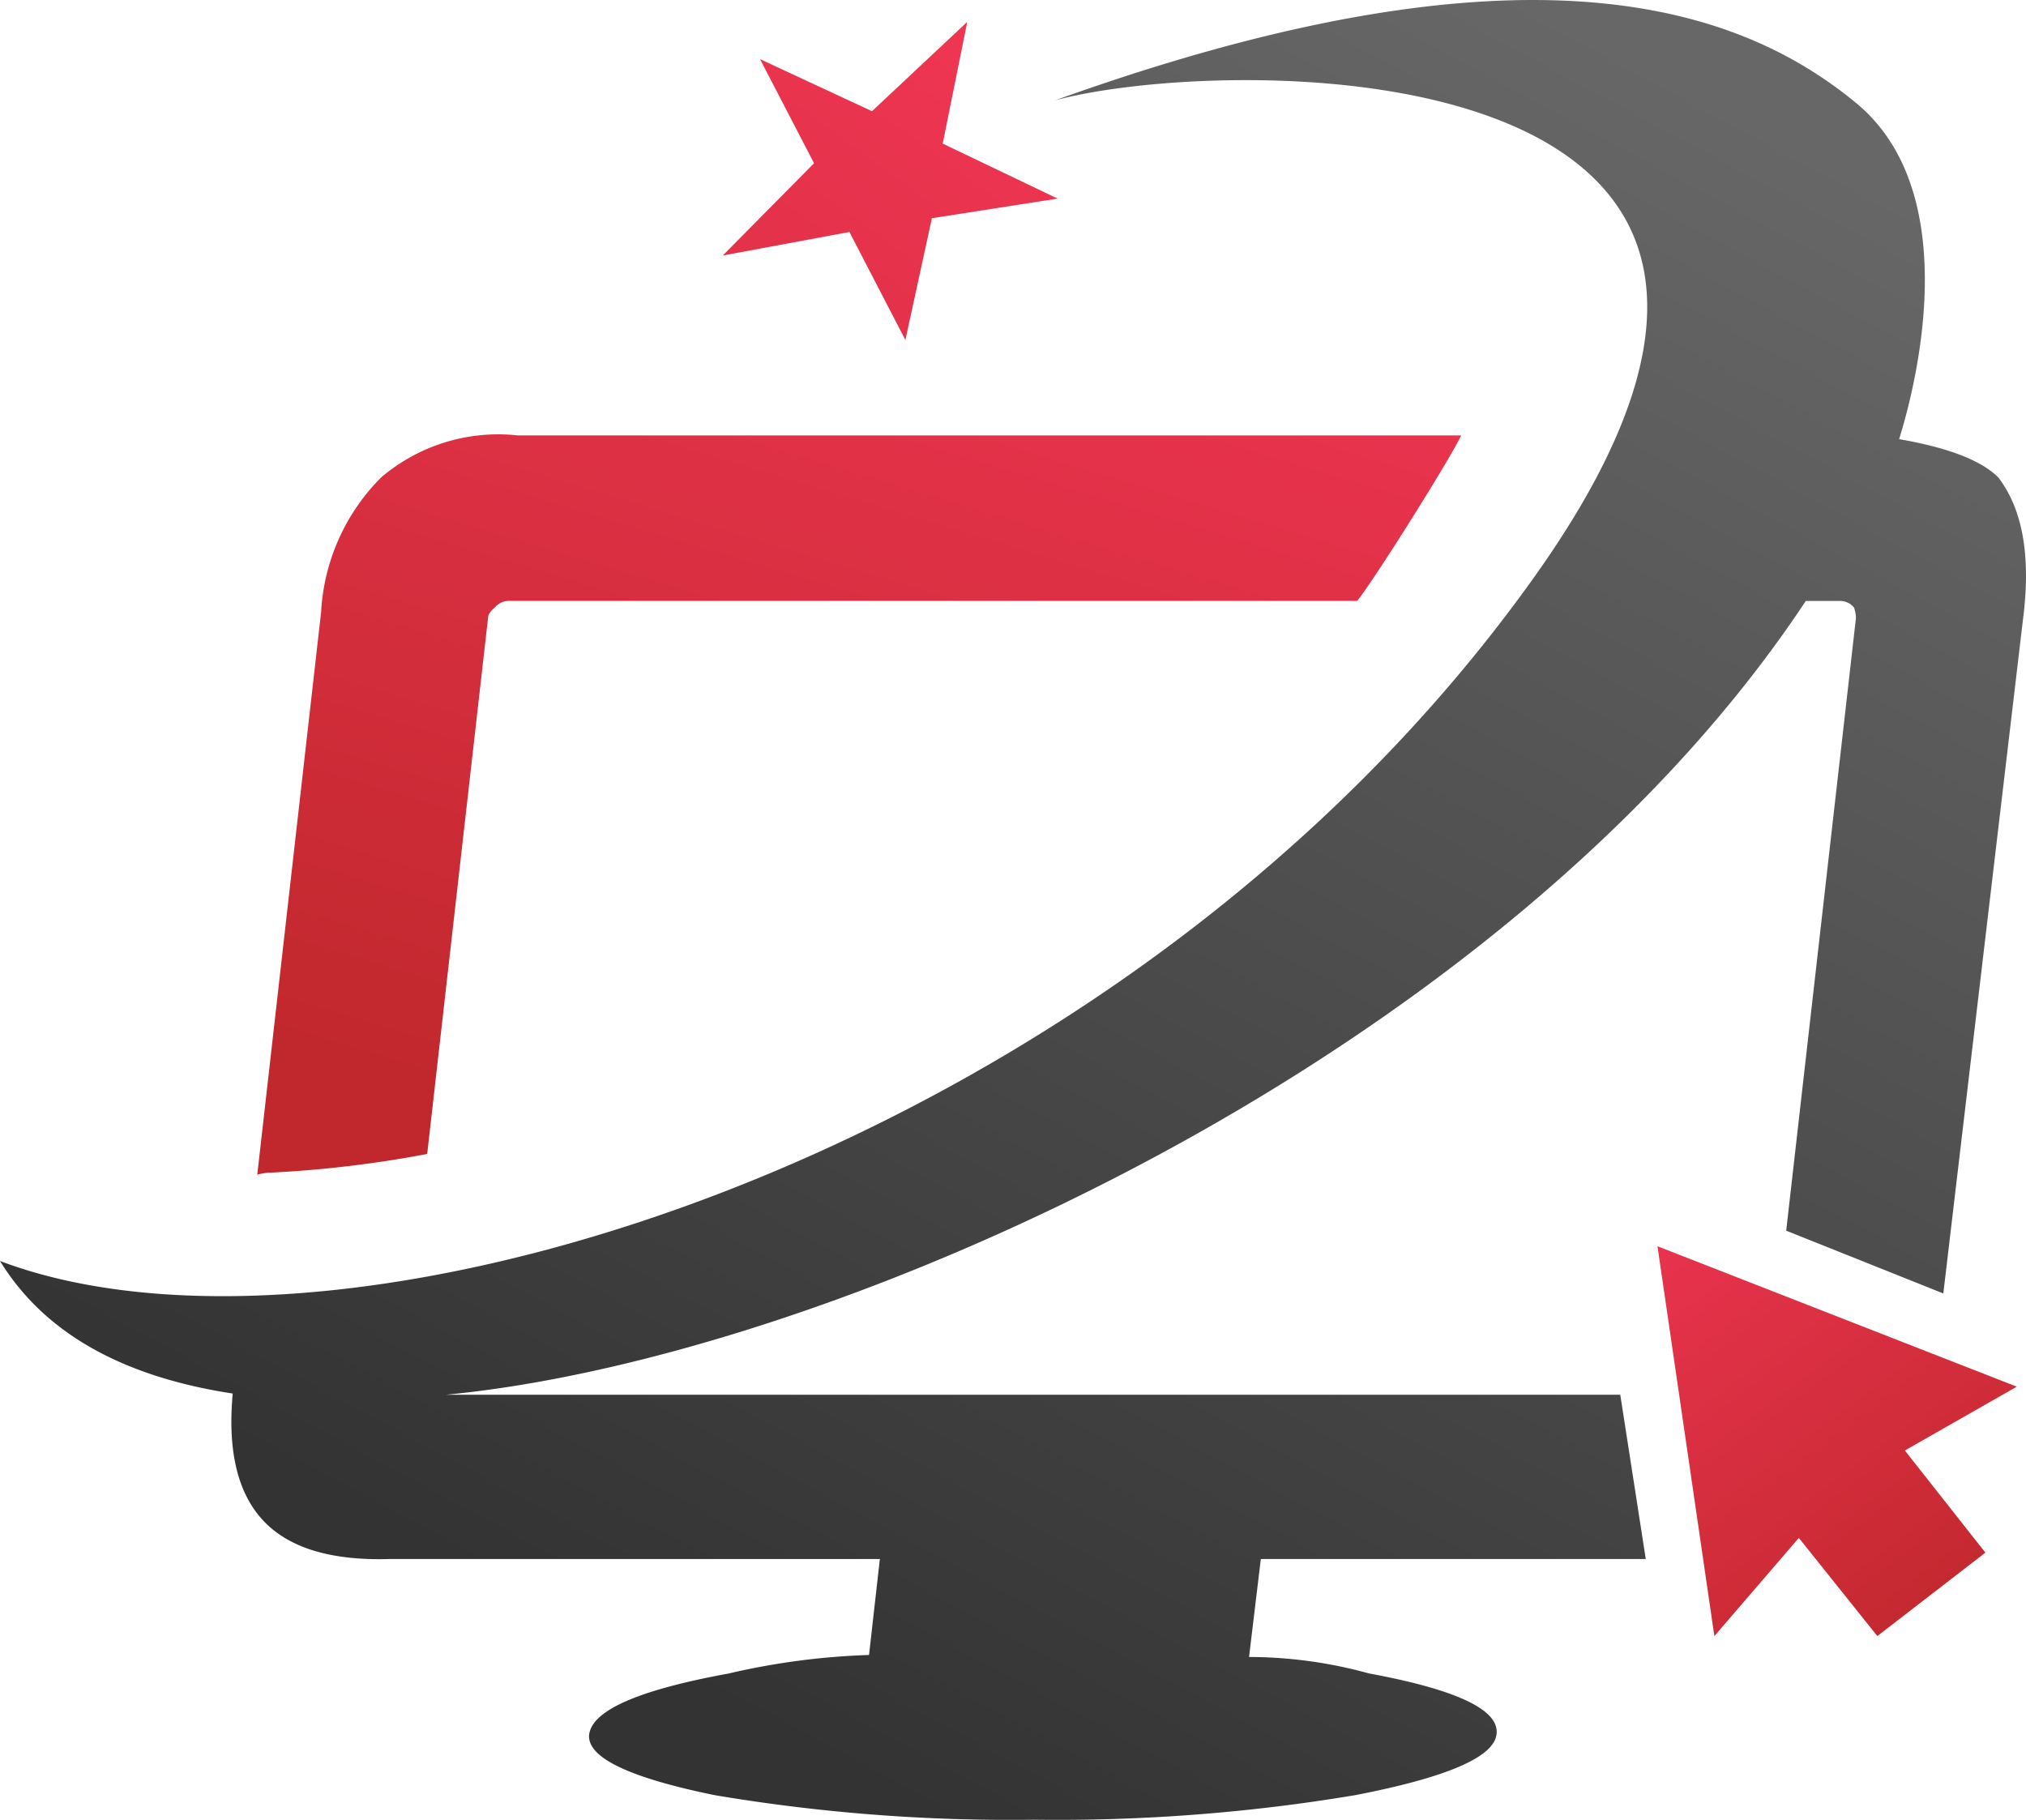 <svg xmlns="http://www.w3.org/2000/svg" xmlns:xlink="http://www.w3.org/1999/xlink" width="89.042" height="79.989" viewBox="0 0 89.042 79.989">
  <defs>
    <linearGradient id="linear-gradient" x1="-1.396" y1="2.891" x2="0.712" y2="0.132" gradientUnits="objectBoundingBox">
      <stop offset="0" stop-color="#c1282d"/>
      <stop offset="1" stop-color="#ee3552"/>
    </linearGradient>
    <linearGradient id="linear-gradient-2" x1="0.345" y1="0.933" x2="0.837" y2="0.086" gradientUnits="objectBoundingBox">
      <stop offset="0" stop-color="#333"/>
      <stop offset="1" stop-color="#676767"/>
    </linearGradient>
    <linearGradient id="linear-gradient-3" x1="0.144" y1="0.876" x2="0.73" y2="-0.31" xlink:href="#linear-gradient"/>
    <linearGradient id="linear-gradient-4" x1="0.805" y1="1.011" x2="-0.037" y2="-0.222" xlink:href="#linear-gradient"/>
  </defs>
  <g id="Group_43" data-name="Group 43" transform="translate(-1504.954 -307.674)">
    <path id="Path_355" data-name="Path 355" d="M1542.285,317.87l2.461,4.748,1.164-5.353,5.525-.862-5.049-2.417,1.079-5.352-4.188,3.927-4.919-2.287,2.373,4.575-4.012,4.056Z" fill="url(#linear-gradient)"/>
    <path id="Path_356" data-name="Path 356" d="M1592.779,328.659q-1.121-1.122-4.359-1.683c.26-.862,3.325-10.473-1.89-14.774-5.118-4.223-14.5-7.565-35.207-.116,7.42-2.027,37.832-2.564,21.043,20.976-17.945,25.162-52.06,35.848-67.412,30.037q2.893,4.706,10.229,5.826c-.23,2.475.2,4.327,1.295,5.535q1.683,1.857,5.61,1.738h21.536l-.476,4.218a31.456,31.456,0,0,0-6.172.815q-5.911,1.08-6.128,2.674-.173,1.51,5.525,2.674a78.184,78.184,0,0,0,14.067,1.078,79.2,79.2,0,0,0,14.07-1.079q6.042-1.167,6.215-2.676.215-1.6-5.61-2.676a19.894,19.894,0,0,0-5.266-.722l.518-4.305h16.918l-1.121-7.221h-51.617c17.008-1.616,46.47-14.792,59.772-34.891h1.468a.8.8,0,0,1,.648.286,1.469,1.469,0,0,1,.087.467l-3.065,26.926,6.905,2.76,3.54-29.952Q1594.333,330.688,1592.779,328.659Z" fill="url(#linear-gradient-2)"/>
    <path id="Path_357" data-name="Path 357" d="M1523.729,358.394l2.675-23.564c0-.142.1-.286.3-.458a.8.8,0,0,1,.646-.286H1564.6c.634-.754,3.971-6.035,4.574-7.275H1527.7a7.926,7.926,0,0,0-6,1.853,9.066,9.066,0,0,0-2.633,5.911l-2.806,24.728a2.542,2.542,0,0,1,.6-.088A50.078,50.078,0,0,0,1523.729,358.394Z" fill="url(#linear-gradient-3)"/>
    <path id="Path_358" data-name="Path 358" d="M1577.8,362.451l2.5,17.134,3.712-4.315,3.451,4.315,4.748-3.668-3.539-4.489,4.919-2.805Z" fill="url(#linear-gradient-4)"/>
  </g>
</svg>
